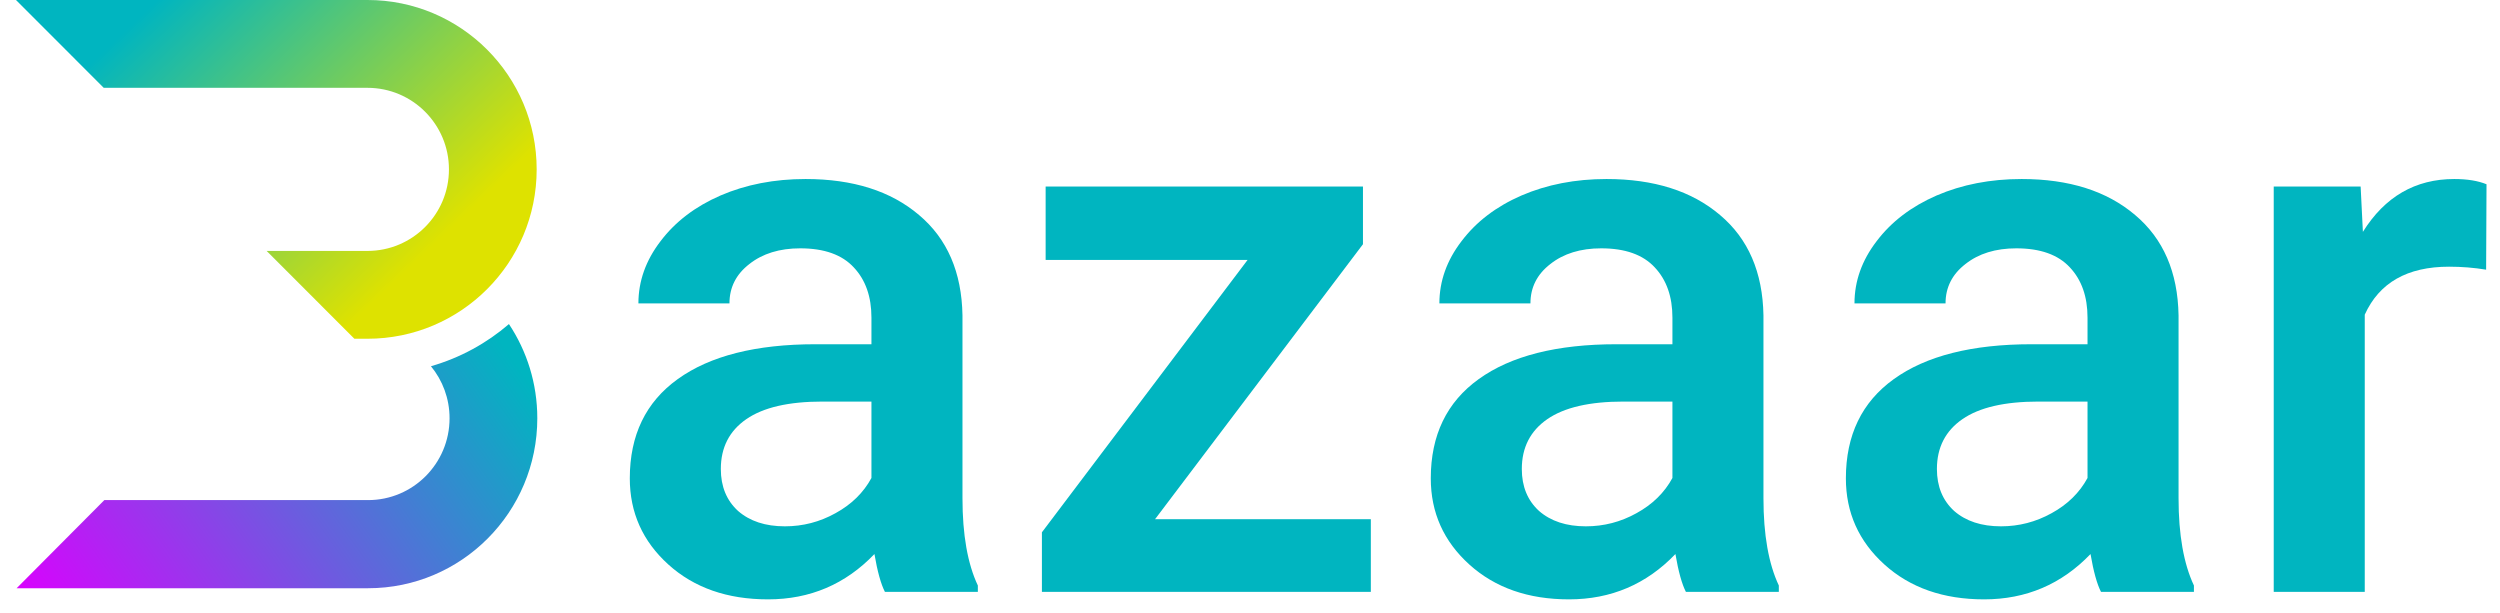 <svg width="102" height="25" viewBox="0 0 102 25" fill="none" xmlns="http://www.w3.org/2000/svg">
<path d="M36.105 24.149C35.942 23.833 35.799 23.318 35.677 22.605C34.495 23.838 33.048 24.454 31.336 24.454C29.675 24.454 28.32 23.981 27.27 23.033C26.221 22.085 25.696 20.913 25.696 19.517C25.696 17.754 26.348 16.404 27.652 15.467C28.967 14.519 30.842 14.045 33.277 14.045H35.555V12.96C35.555 12.104 35.315 11.421 34.836 10.912C34.357 10.392 33.629 10.132 32.651 10.132C31.805 10.132 31.112 10.346 30.572 10.774C30.032 11.192 29.762 11.727 29.762 12.379H26.047C26.047 11.472 26.348 10.626 26.949 9.842C27.55 9.047 28.366 8.425 29.395 7.977C30.434 7.529 31.591 7.304 32.864 7.304C34.801 7.304 36.344 7.793 37.496 8.772C38.647 9.74 39.239 11.105 39.269 12.868V20.327C39.269 21.815 39.478 23.002 39.896 23.889V24.149H36.105ZM32.024 21.474C32.758 21.474 33.445 21.296 34.087 20.939C34.739 20.582 35.229 20.103 35.555 19.502V16.384H33.552C32.177 16.384 31.142 16.623 30.449 17.102C29.756 17.581 29.41 18.259 29.41 19.135C29.41 19.849 29.644 20.419 30.113 20.847C30.592 21.265 31.229 21.474 32.024 21.474Z" fill="#00B5C0"/>
<path d="M47.126 21.183H55.93V24.149H42.51V21.718L50.901 10.606H42.662V7.61H55.609V9.964L47.126 21.183Z" fill="#00B5C0"/>
<path d="M68.785 24.149C68.622 23.833 68.479 23.318 68.357 22.605C67.175 23.838 65.728 24.454 64.016 24.454C62.355 24.454 61 23.981 59.95 23.033C58.901 22.085 58.376 20.913 58.376 19.517C58.376 17.754 59.028 16.404 60.332 15.467C61.647 14.519 63.522 14.045 65.957 14.045H68.235V12.96C68.235 12.104 67.995 11.421 67.516 10.912C67.037 10.392 66.309 10.132 65.331 10.132C64.485 10.132 63.792 10.346 63.252 10.774C62.712 11.192 62.442 11.727 62.442 12.379H58.727C58.727 11.472 59.028 10.626 59.629 9.842C60.23 9.047 61.045 8.425 62.075 7.977C63.114 7.529 64.271 7.304 65.544 7.304C67.481 7.304 69.025 7.793 70.176 8.772C71.328 9.74 71.918 11.105 71.949 12.868V20.327C71.949 21.815 72.158 23.002 72.576 23.889V24.149H68.785ZM64.704 21.474C65.438 21.474 66.125 21.296 66.767 20.939C67.419 20.582 67.909 20.103 68.235 19.502V16.384H66.232C64.857 16.384 63.822 16.623 63.129 17.102C62.437 17.581 62.09 18.259 62.09 19.135C62.09 19.849 62.324 20.419 62.793 20.847C63.272 21.265 63.909 21.474 64.704 21.474Z" fill="#00B5C0"/>
<path d="M85.721 24.149C85.558 23.833 85.415 23.318 85.293 22.605C84.111 23.838 82.664 24.454 80.952 24.454C79.291 24.454 77.936 23.981 76.886 23.033C75.837 22.085 75.312 20.913 75.312 19.517C75.312 17.754 75.964 16.404 77.268 15.467C78.583 14.519 80.458 14.045 82.893 14.045H85.171V12.96C85.171 12.104 84.931 11.421 84.453 10.912C83.974 10.392 83.245 10.132 82.267 10.132C81.421 10.132 80.728 10.346 80.188 10.774C79.648 11.192 79.378 11.727 79.378 12.379H75.663C75.663 11.472 75.964 10.626 76.565 9.842C77.166 9.047 77.982 8.425 79.011 7.977C80.05 7.529 81.207 7.304 82.481 7.304C84.417 7.304 85.961 7.793 87.112 8.772C88.264 9.74 88.855 11.105 88.885 12.868V20.327C88.885 21.815 89.094 23.002 89.512 23.889V24.149H85.721ZM81.64 21.474C82.374 21.474 83.061 21.296 83.704 20.939C84.356 20.582 84.845 20.103 85.171 19.502V16.384H83.168C81.793 16.384 80.758 16.623 80.066 17.102C79.373 17.581 79.026 18.259 79.026 19.135C79.026 19.849 79.261 20.419 79.729 20.847C80.208 21.265 80.845 21.474 81.64 21.474Z" fill="#00B5C0"/>
<path d="M101.434 11.003C100.945 10.922 100.441 10.881 99.921 10.881C98.219 10.881 97.073 11.533 96.482 12.838V24.149H92.768V7.61H96.314L96.406 9.46C97.302 8.023 98.546 7.304 100.135 7.304C100.665 7.304 101.103 7.376 101.45 7.518L101.434 11.003Z" fill="#00B5C0"/>
<path d="M17.583 14.942C18.057 15.519 18.342 16.259 18.342 17.065C18.342 18.909 16.854 20.404 15.018 20.404H4.257L0.678 24H15.018C18.831 24 21.922 20.895 21.922 17.065C21.922 15.644 21.496 14.322 20.765 13.222C19.853 14.007 18.771 14.601 17.583 14.942Z" fill="url(#paint0_linear_14_84)"/>
<path d="M14.459 13.821H14.993C18.805 13.821 21.896 10.727 21.896 6.911C21.896 3.094 18.805 0 14.993 0H0.652L4.232 3.583H14.993C16.828 3.583 18.317 5.073 18.317 6.911C18.317 8.748 16.828 10.238 14.993 10.238H10.879L14.459 13.821Z" fill="url(#paint1_linear_14_84)"/>
<defs>
<linearGradient id="paint0_linear_14_84" x1="19.466" y1="12.539" x2="1.328" y2="25.378" gradientUnits="userSpaceOnUse">
<stop stop-color="#00B5C0"/>
<stop offset="1" stop-color="#DB00FF"/>
</linearGradient>
<linearGradient id="paint1_linear_14_84" x1="6.411" y1="7.24348e-07" x2="16.777" y2="10.878" gradientUnits="userSpaceOnUse">
<stop stop-color="#00B5C0"/>
<stop offset="1" stop-color="#DEE200"/>
</linearGradient>
</defs>
</svg>
